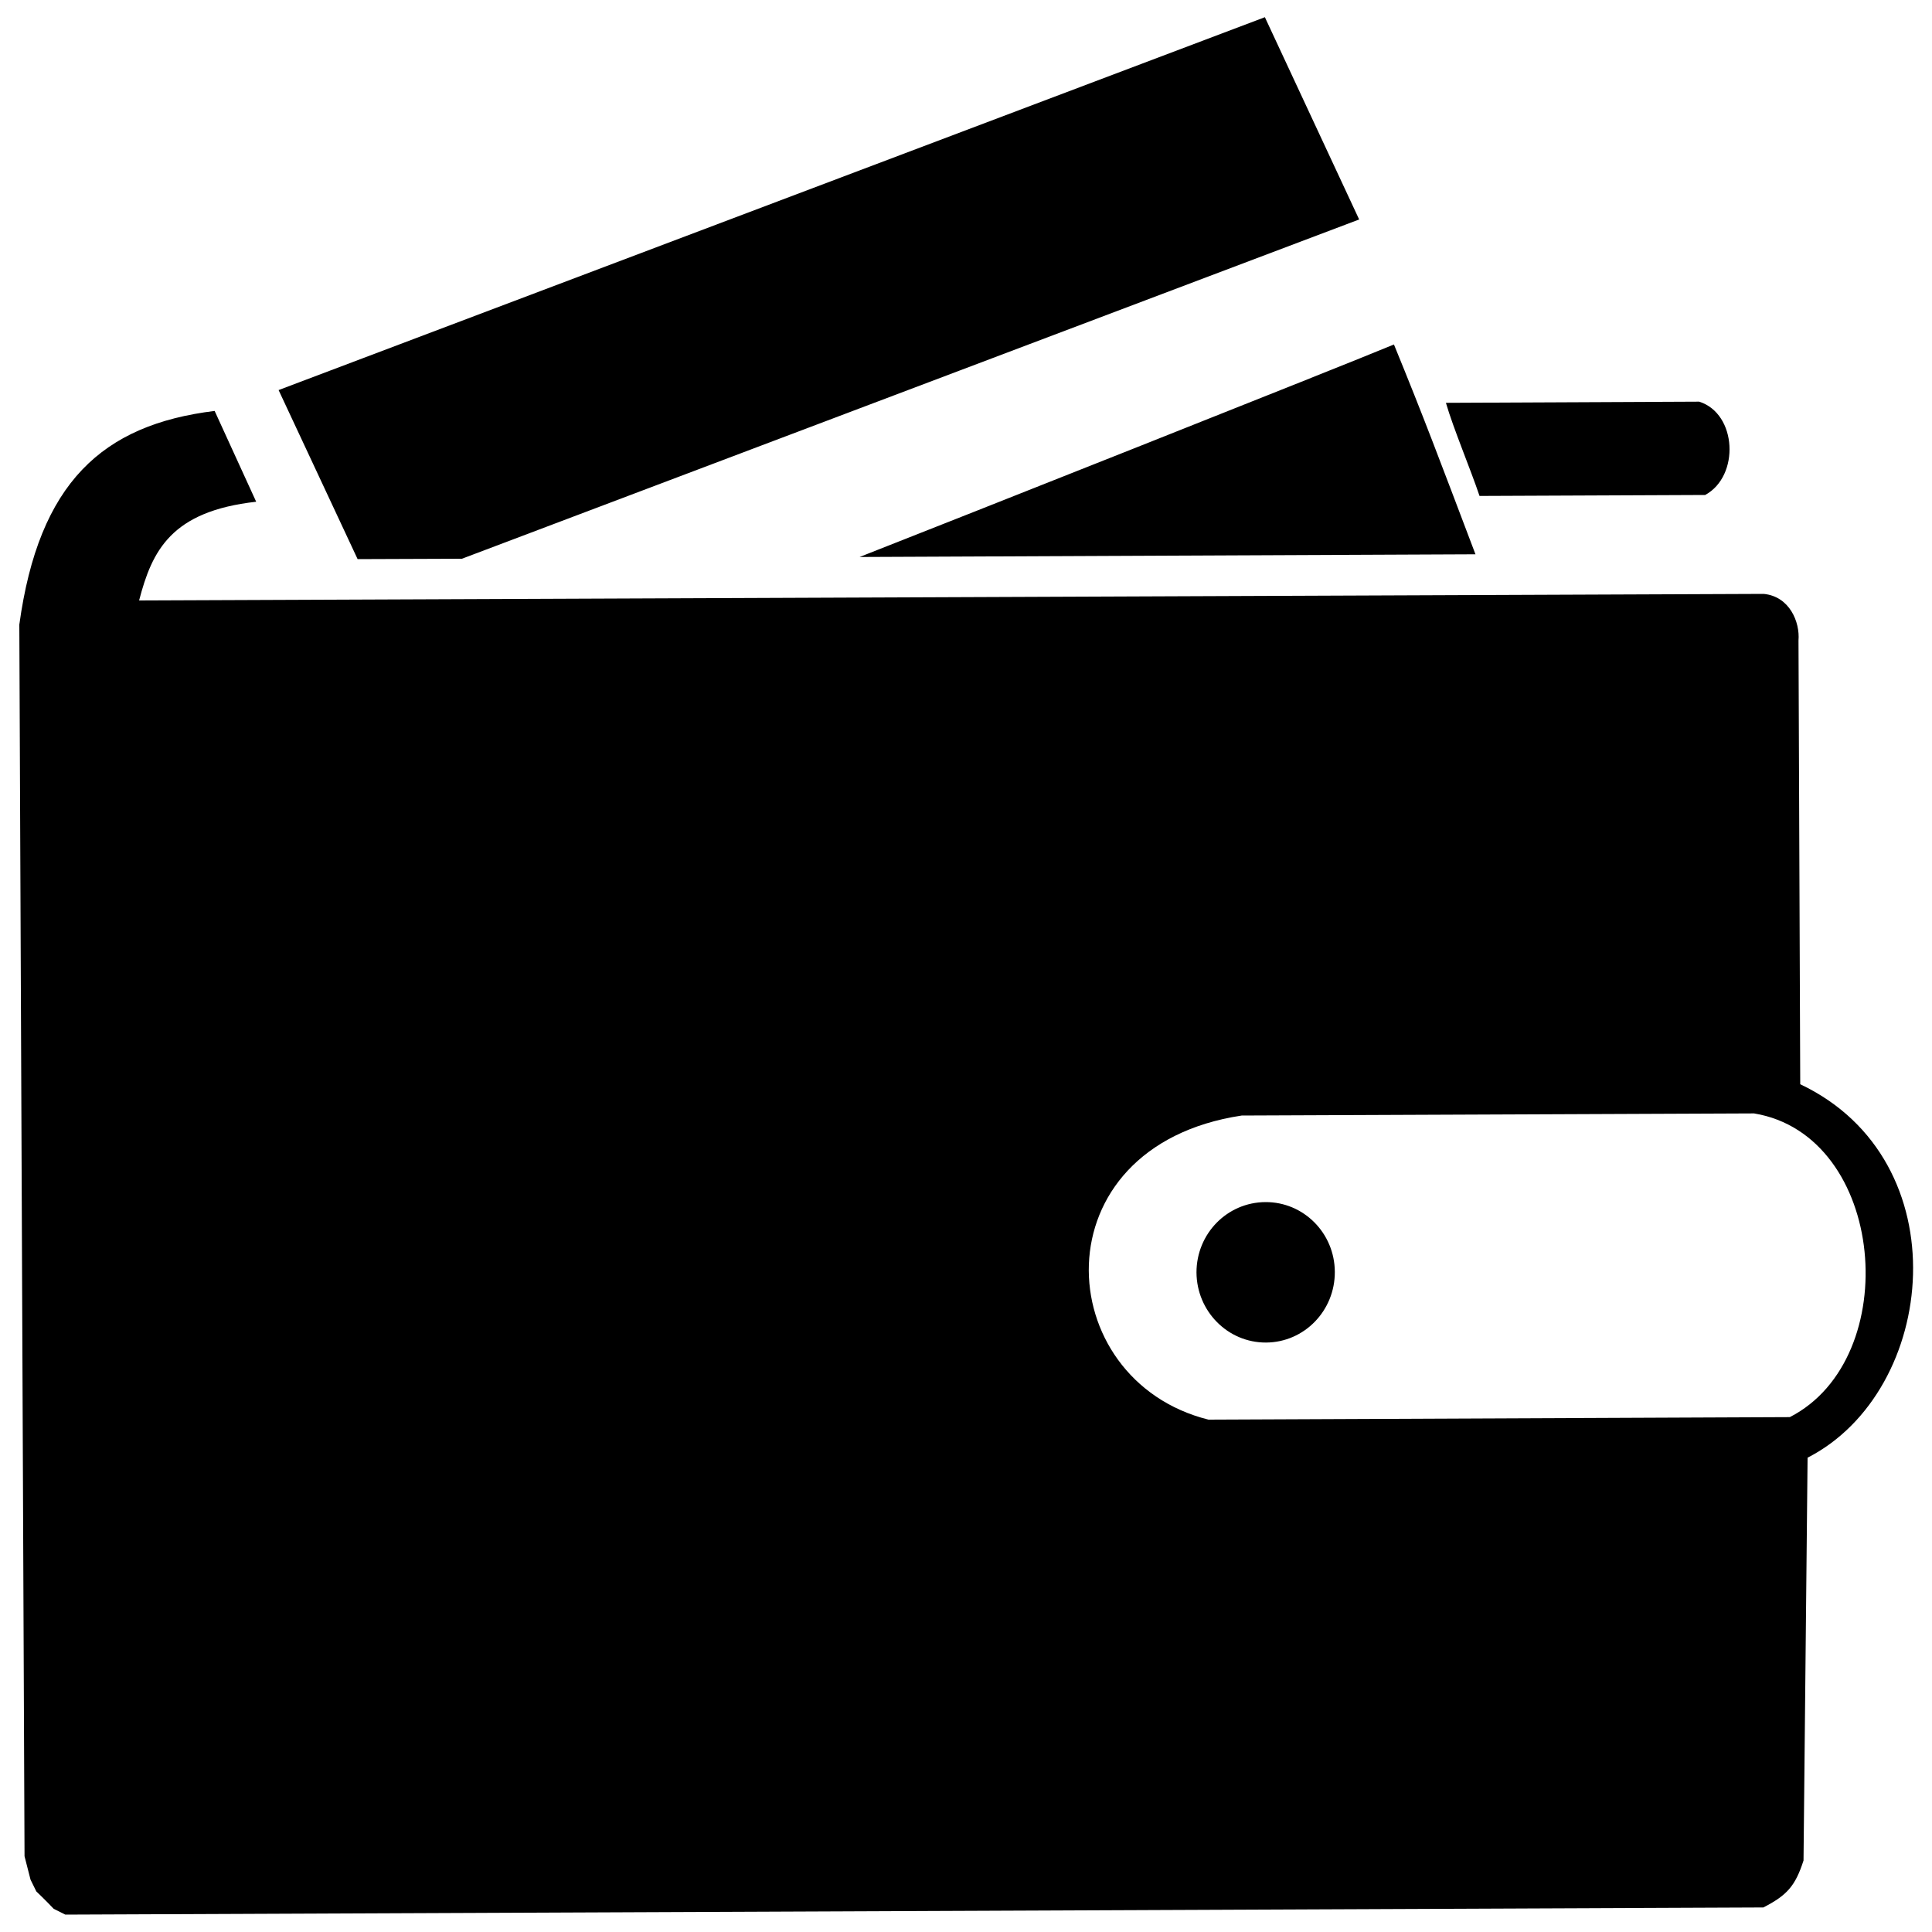 <?xml version="1.0" encoding="utf-8"?>
<!-- Svg Vector Icons : http://www.onlinewebfonts.com/icon -->
<!DOCTYPE svg PUBLIC "-//W3C//DTD SVG 1.1//EN" "http://www.w3.org/Graphics/SVG/1.1/DTD/svg11.dtd">
<svg version="1.1" xmlns="http://www.w3.org/2000/svg" xmlns:xlink="http://www.w3.org/1999/xlink" x="0px" y="0px" viewBox="0 0 1000 1000" enable-background="new 0 0 1000 1000" xml:space="preserve">
<g><path d="M642.7,577.4l265.2-1.1c68.4,11.3,77.9,126.8,18.5,157.2l-300.9,1.3C543.6,714.4,536.6,593.4,642.7,577.4L642.7,577.4z M144.2,201.9l510.5-193l48.8,104.7L239.1,289.2l-54,0.2L144.2,201.9L144.2,201.9z M655,622.2c-19.8,0.1-35.7,16.3-35.7,36.4c0.1,20.1,16.2,36.4,36,36.3c19.8-0.1,35.7-16.5,35.6-36.6C690.8,638.2,674.7,622.1,655,622.2L655,622.2z M765.8,256.7l116.8-0.5c18-9.8,16.5-42.1-3.1-48.3l-131.1,0.6C752.3,221.9,761.1,242.7,765.8,256.7L765.8,256.7z M444.9,288.3l318.8-1.4c-19.2-50.6-26.4-70-42.2-108.6C694.4,189.6,491.3,270.1,444.9,288.3L444.9,288.3z M10,323.3c0.9,212.6,1.8,425,2.7,637.5l3.1,12.1l3,6.1l3,2.9l3,3l3,3.1l6,3l878.9-3.7c12.2-6.3,16.5-11,20.8-24.3l2.1-208.5c67.4-34.5,79.4-153.9-3.8-193.3l-0.9-229.7c0.8-9.5-4.6-22.8-18-24.1l-840.9,3.4c6.7-25.8,16.6-46.2,60.6-51.1c-7.1-15.6-16.7-36.5-21.5-47C53,219.8,20.1,249.8,10,323.3z"/></g>
</svg>